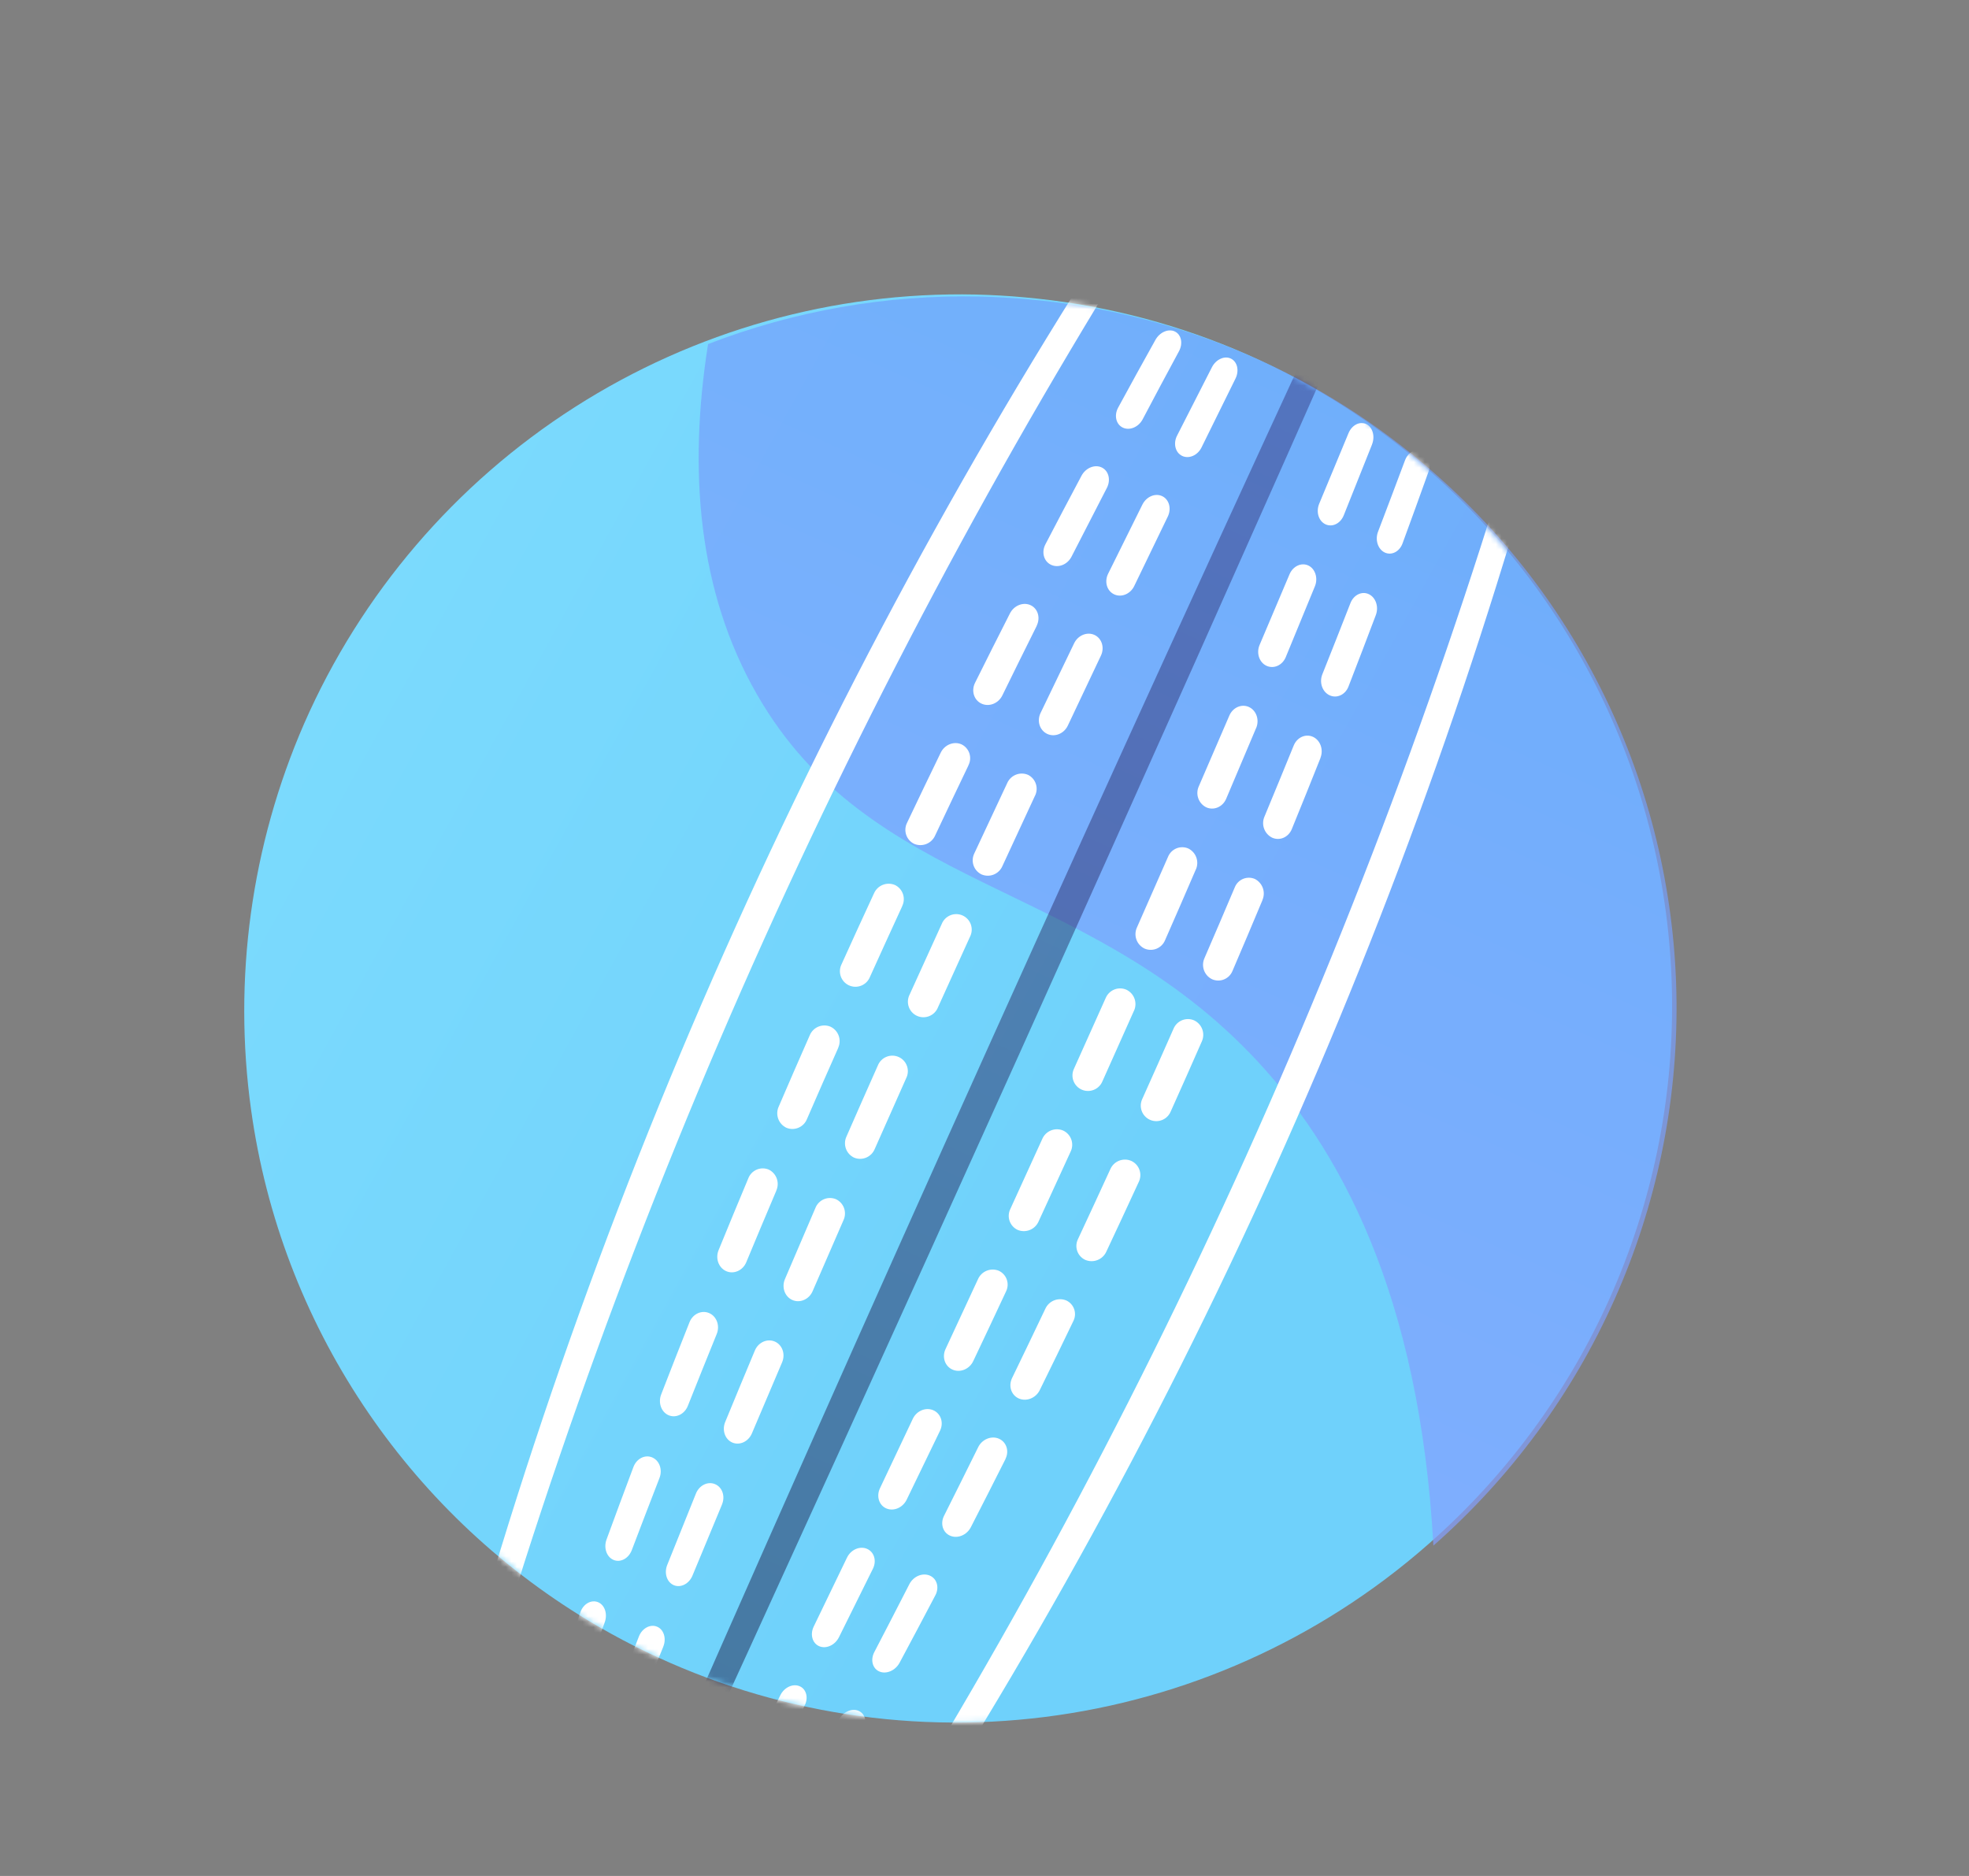 <svg width="360" height="343" viewBox="0 0 360 343" fill="none" xmlns="http://www.w3.org/2000/svg">
<rect x="0" y="0" width="360" height="343" fill="#808080" stroke="none"/>
<path d="M259.297 84.313C273.67 96.374 285.258 111.409 293.269 128.387C301.28 145.365 305.524 163.885 305.71 182.681C305.897 201.477 302.021 220.104 294.35 237.287C286.678 254.471 275.39 269.804 261.26 282.239C258.641 284.549 255.931 286.751 253.13 288.846C232.292 304.437 207.298 313.468 181.346 314.785C155.394 316.101 129.664 309.642 107.448 296.235C74.383 276.268 51.364 242.14 45.914 202.966C42.569 178.986 45.925 154.526 55.611 132.295C66.025 108.539 83.255 88.397 105.112 74.428C126.969 60.46 152.463 53.298 178.354 53.852C181.348 53.929 184.378 54.09 187.391 54.375C213.883 56.737 238.985 67.188 259.297 84.313Z" fill="url(#paint0_linear_331_5163)"/>
<g style="mix-blend-mode:multiply" opacity="0.7">
<path d="M260.11 84.679C274.483 96.74 286.072 111.775 294.082 128.753C302.093 145.731 306.337 164.251 306.523 183.047C306.71 201.843 302.835 220.47 295.163 237.653C287.491 254.837 276.203 270.17 262.073 282.605C259.542 236.746 245 209.603 228.481 192.537C197.68 160.706 159.036 162.897 138.4 126.971C127.612 108.183 125.805 86.031 129.459 62.907C145.315 56.792 162.206 53.843 179.176 54.226C182.17 54.303 185.201 54.464 188.214 54.749C214.702 57.11 239.799 67.558 260.11 84.679Z" fill="url(#paint1_linear_331_5163)"/>
</g>
<mask id="mask0_331_5163" style="mask-type:luminance" maskUnits="userSpaceOnUse" x="44" y="53" width="262" height="262">
<path d="M259.299 84.314C273.672 96.376 285.261 111.41 293.272 128.388C301.283 145.366 305.526 163.886 305.713 182.682C305.899 201.478 302.024 220.105 294.352 237.288C286.68 254.472 275.393 269.805 261.263 282.24C258.644 284.55 255.934 286.752 253.133 288.847C232.295 304.438 207.301 313.469 181.349 314.786C155.397 316.102 129.666 309.643 107.45 296.236C74.386 276.269 51.367 242.141 45.917 202.967C42.571 178.987 45.927 154.527 55.613 132.296C66.027 108.54 83.258 88.397 105.114 74.429C126.971 60.461 152.466 53.299 178.356 53.853C181.35 53.93 184.381 54.091 187.394 54.376C213.886 56.738 238.987 67.189 259.299 84.314Z" fill="white"/>
</mask>
<g mask="url(#mask0_331_5163)">
<path d="M217.001 29.698C158.657 119.836 113.269 220.555 84.416 323.919C83.092 323.387 81.769 322.855 80.448 322.323C107.629 218.089 153.066 117.262 213.168 27.796L217.001 29.698Z" fill="white"/>
<path d="M285.955 63.946C259.31 166.116 214.774 264.944 155.864 352.636C154.54 352.104 153.217 351.572 151.895 351.04C209.132 262.485 253.719 163.542 282.122 62.045L285.955 63.946Z" fill="white"/>
<g style="mix-blend-mode:multiply" opacity="0.5">
<path d="M251.474 46.825C208.98 142.975 164.017 242.752 120.13 338.282C118.81 337.749 117.487 337.217 116.162 336.687C158.375 240.288 203.382 140.411 247.642 44.923C248.92 45.554 250.198 46.188 251.474 46.825Z" fill="url(#paint2_linear_331_5163)"/>
</g>
<path d="M223.971 48.799L222.278 51.873C221.505 53.291 219.947 53.99 218.797 53.43C217.647 52.87 217.366 51.278 218.173 49.869C218.751 48.849 219.334 47.832 219.917 46.811C220.73 45.408 222.277 44.712 223.381 45.255C224.484 45.799 224.751 47.383 223.971 48.799ZM215.555 64.224C213.321 68.352 211.109 72.497 208.92 76.66C208.165 78.094 206.537 78.781 205.289 78.185C204.041 77.589 203.657 75.952 204.44 74.518C206.689 70.374 208.959 66.249 211.251 62.145C212.039 60.729 213.641 60.04 214.814 60.611C215.986 61.182 216.327 62.798 215.555 64.224ZM202.385 89.187C200.218 93.372 198.061 97.567 195.915 101.771C195.179 103.225 193.507 103.897 192.174 103.272C190.841 102.648 190.378 100.97 191.138 99.521C193.321 95.328 195.521 91.148 197.738 86.981C198.505 85.542 200.162 84.864 201.43 85.47C202.699 86.075 203.125 87.733 202.385 89.187ZM189.548 114.431C187.437 118.663 185.342 122.904 183.261 127.154C182.54 128.624 180.845 129.29 179.459 128.655C178.074 128.021 177.539 126.315 178.27 124.848C180.377 120.608 182.505 116.376 184.654 112.153C185.394 110.699 187.091 110.023 188.433 110.656C189.775 111.288 190.256 112.953 189.539 114.423L189.548 114.431ZM177.068 139.937C175.02 144.209 172.986 148.489 170.968 152.777C170.655 153.48 170.078 154.033 169.363 154.316C168.647 154.599 167.85 154.59 167.143 154.291C166.802 154.127 166.497 153.897 166.246 153.614C165.995 153.331 165.804 153.001 165.682 152.642C165.561 152.284 165.512 151.905 165.539 151.527C165.566 151.149 165.668 150.78 165.84 150.441C167.874 146.157 169.927 141.881 171.999 137.613C172.714 136.141 174.426 135.47 175.823 136.109C176.157 136.276 176.455 136.507 176.698 136.79C176.942 137.073 177.127 137.402 177.242 137.758C177.357 138.113 177.4 138.488 177.368 138.861C177.337 139.234 177.232 139.597 177.059 139.929L177.068 139.937ZM164.965 165.668C162.983 169.973 161.014 174.288 159.059 178.611C158.917 178.97 158.704 179.297 158.433 179.572C158.161 179.846 157.837 180.063 157.48 180.209C157.123 180.355 156.74 180.427 156.355 180.421C155.969 180.414 155.589 180.33 155.238 180.172C154.887 180.015 154.572 179.787 154.311 179.504C154.051 179.22 153.851 178.887 153.723 178.523C153.596 178.16 153.543 177.774 153.569 177.389C153.595 177.004 153.699 176.628 153.874 176.284C155.831 171.956 157.806 167.639 159.8 163.333C160.11 162.627 160.687 162.072 161.403 161.787C162.12 161.502 162.918 161.511 163.626 161.812C163.967 161.977 164.272 162.207 164.523 162.489C164.774 162.772 164.967 163.101 165.09 163.459C165.213 163.817 165.265 164.195 165.241 164.574C165.218 164.952 165.12 165.322 164.954 165.662L164.965 165.668ZM153.254 191.597C151.325 195.93 149.419 200.272 147.534 204.621C147.392 204.972 147.183 205.293 146.917 205.563C146.651 205.833 146.334 206.048 145.985 206.195C145.636 206.342 145.261 206.419 144.883 206.42C144.504 206.421 144.13 206.347 143.781 206.202C143.086 205.871 142.549 205.281 142.286 204.558C142.023 203.835 142.053 203.036 142.372 202.334C144.246 197.975 146.141 193.624 148.057 189.28C148.203 188.928 148.417 188.608 148.687 188.339C148.956 188.069 149.277 187.856 149.629 187.711C149.982 187.566 150.359 187.493 150.74 187.495C151.12 187.497 151.497 187.574 151.846 187.723C152.542 188.052 153.079 188.643 153.341 189.367C153.602 190.092 153.567 190.891 153.242 191.591L153.254 191.597ZM141.943 217.691C140.089 222.054 138.256 226.421 136.442 230.791C135.822 232.289 134.178 233.031 132.785 232.423C131.393 231.816 130.762 230.103 131.381 228.583C133.173 224.195 134.986 219.814 136.818 215.441C136.954 215.089 137.159 214.768 137.42 214.496C137.682 214.224 137.995 214.007 138.341 213.858C138.687 213.709 139.059 213.63 139.436 213.627C139.812 213.624 140.185 213.696 140.533 213.839C141.222 214.169 141.754 214.756 142.016 215.475C142.277 216.194 142.247 216.987 141.932 217.686L141.943 217.691ZM131.043 243.906C129.263 248.287 127.502 252.67 125.758 257.055C125.157 258.569 123.582 259.335 122.244 258.763C120.907 258.191 120.294 256.489 120.882 254.968C122.589 250.556 124.317 246.151 126.067 241.752C126.665 240.236 128.281 239.489 129.662 240.087C131.043 240.684 131.654 242.4 131.043 243.906ZM120.574 270.243C118.867 274.636 117.18 279.031 115.511 283.43C114.926 284.958 113.44 285.748 112.177 285.216C110.913 284.684 110.336 283.018 110.893 281.489C112.513 277.059 114.153 272.636 115.815 268.221C116.395 266.689 117.926 265.909 119.25 266.478C120.575 267.046 121.168 268.723 120.574 270.243ZM110.565 296.629C108.933 301.032 107.322 305.436 105.732 309.841C105.181 311.358 103.79 312.202 102.62 311.727C101.45 311.251 100.936 309.623 101.459 308.087C102.987 303.647 104.54 299.213 106.118 294.785C106.648 293.241 108.105 292.438 109.342 292.943C110.58 293.449 111.119 295.103 110.565 296.629Z" fill="white"/>
<path d="M233.7 53.562L232.136 56.684C231.419 58.121 229.914 58.825 228.758 58.277C227.602 57.729 227.285 56.104 228.031 54.676L229.65 51.574C230.397 50.15 231.898 49.455 233.004 49.976C234.11 50.498 234.418 52.129 233.7 53.562ZM225.891 69.214C223.813 73.401 221.744 77.598 219.682 81.805C218.972 83.257 217.384 83.954 216.136 83.358C214.888 82.762 214.474 81.098 215.202 79.662C217.322 75.476 219.45 71.301 221.587 67.135C222.326 65.701 223.884 64.997 225.056 65.568C226.229 66.139 226.606 67.77 225.891 69.214ZM213.512 94.449C211.463 98.675 209.419 102.907 207.378 107.145C206.676 108.612 205.034 109.291 203.706 108.67C202.378 108.05 201.882 106.364 202.602 104.905C204.684 100.678 206.774 96.461 208.872 92.253C209.601 90.797 211.22 90.111 212.489 90.717C213.757 91.322 214.219 92.986 213.512 94.449ZM201.282 119.887C199.259 124.14 197.242 128.402 195.233 132.673C194.535 134.148 192.855 134.83 191.477 134.191C190.1 133.552 189.539 131.842 190.246 130.371C192.285 126.11 194.334 121.855 196.393 117.608C197.102 116.148 198.772 115.469 200.116 116.095C201.459 116.721 201.985 118.42 201.282 119.887ZM189.227 145.501C187.233 149.783 185.247 154.071 183.268 158.365C182.962 159.07 182.389 159.625 181.676 159.909C180.963 160.193 180.167 160.183 179.463 159.881C179.121 159.717 178.816 159.487 178.565 159.205C178.313 158.922 178.121 158.592 177.998 158.234C177.875 157.876 177.824 157.497 177.848 157.119C177.873 156.74 177.972 156.371 178.14 156.03C180.132 151.739 182.137 147.455 184.154 143.177C184.462 142.478 185.032 141.927 185.742 141.644C186.451 141.361 187.243 141.369 187.945 141.666C188.282 141.831 188.584 142.063 188.831 142.346C189.079 142.629 189.268 142.958 189.387 143.315C189.507 143.672 189.555 144.049 189.528 144.425C189.502 144.801 189.401 145.168 189.232 145.505L189.227 145.501ZM177.355 171.261C175.394 175.564 173.439 179.871 171.491 184.184C171.349 184.543 171.136 184.87 170.865 185.145C170.593 185.419 170.269 185.636 169.912 185.782C169.555 185.928 169.172 186 168.786 185.994C168.401 185.987 168.021 185.903 167.67 185.745C167.319 185.588 167.003 185.36 166.743 185.077C166.482 184.793 166.282 184.46 166.155 184.096C166.027 183.733 165.975 183.347 166.001 182.962C166.027 182.577 166.131 182.201 166.306 181.857C168.256 177.54 170.216 173.229 172.187 168.925C172.33 168.568 172.544 168.245 172.816 167.973C173.088 167.701 173.412 167.487 173.768 167.343C174.124 167.2 174.505 167.13 174.889 167.138C175.272 167.145 175.65 167.231 175.999 167.389C176.348 167.547 176.662 167.774 176.92 168.056C177.179 168.339 177.378 168.671 177.504 169.033C177.631 169.395 177.683 169.779 177.657 170.162C177.632 170.545 177.529 170.919 177.355 171.261ZM165.683 197.131C163.752 201.449 161.832 205.77 159.924 210.097C159.779 210.447 159.566 210.765 159.297 211.034C159.029 211.302 158.71 211.515 158.36 211.66C158.01 211.806 157.634 211.881 157.256 211.881C156.877 211.881 156.502 211.806 156.152 211.661C155.46 211.334 154.925 210.746 154.664 210.025C154.404 209.305 154.438 208.509 154.76 207.812C156.654 203.484 158.566 199.153 160.497 194.82C160.639 194.462 160.851 194.136 161.122 193.862C161.392 193.589 161.715 193.372 162.071 193.227C162.427 193.081 162.809 193.008 163.193 193.014C163.577 193.02 163.956 193.103 164.306 193.26C164.657 193.416 164.972 193.642 165.233 193.923C165.493 194.205 165.694 194.537 165.822 194.899C165.951 195.26 166.005 195.645 165.981 196.028C165.957 196.412 165.856 196.787 165.683 197.131ZM154.225 223.081C152.333 227.411 150.448 231.746 148.569 236.087C147.934 237.571 146.27 238.308 144.879 237.698C143.489 237.089 142.872 235.384 143.509 233.88C145.359 229.533 147.22 225.188 149.093 220.845C149.233 220.493 149.441 220.173 149.706 219.903C149.971 219.632 150.286 219.417 150.635 219.269C150.983 219.122 151.356 219.045 151.734 219.043C152.112 219.041 152.486 219.114 152.835 219.258C153.524 219.581 154.057 220.165 154.318 220.881C154.578 221.597 154.545 222.388 154.225 223.081ZM142.998 249.081C141.145 253.417 139.302 257.753 137.47 262.088C136.841 263.578 135.239 264.328 133.899 263.758C132.559 263.188 131.971 261.496 132.591 259.994C134.385 255.634 136.194 251.278 138.016 246.926C138.638 245.43 140.276 244.691 141.657 245.288C143.038 245.886 143.633 247.584 142.998 249.081ZM132.005 275.089C130.195 279.424 128.395 283.757 126.606 288.089C125.986 289.587 124.46 290.367 123.197 289.835C121.933 289.303 121.39 287.654 121.987 286.149C123.726 281.787 125.479 277.426 127.246 273.067C127.859 271.563 129.423 270.796 130.752 271.369C132.081 271.941 132.627 273.593 132.001 275.085L132.005 275.089ZM121.271 301.081C119.503 305.41 117.748 309.736 116.005 314.059C115.389 315.561 113.969 316.363 112.79 315.888C111.612 315.414 111.14 313.802 111.718 312.297C113.401 307.937 115.099 303.576 116.814 299.211C117.403 297.707 118.888 296.908 120.131 297.422C121.373 297.936 121.878 299.584 121.266 301.077L121.271 301.081Z" fill="white"/>
<path d="M257.207 65.086L255.947 68.32C255.366 69.811 253.965 70.569 252.817 70.007C251.669 69.445 251.236 67.794 251.844 66.31L253.16 63.095C253.765 61.614 255.149 60.857 256.257 61.4C257.364 61.943 257.786 63.597 257.207 65.086ZM250.853 81.273C249.142 85.593 247.417 89.913 245.679 94.233C245.069 95.739 243.582 96.451 242.331 95.857C241.081 95.263 240.577 93.578 241.197 92.093C242.993 87.791 244.778 83.493 246.554 79.198C247.176 77.702 248.617 76.979 249.799 77.538C250.982 78.098 251.437 79.784 250.849 81.269L250.853 81.273ZM240.41 107.196C238.643 111.518 236.866 115.838 235.077 120.157C234.455 121.653 232.884 122.348 231.554 121.73C230.224 121.112 229.667 119.402 230.299 117.914C232.132 113.61 233.955 109.305 235.77 105C236.401 103.512 237.932 102.806 239.197 103.392C240.462 103.978 241.025 105.694 240.41 107.196ZM229.663 133.108C227.846 137.426 226.019 141.743 224.182 146.058C223.551 147.546 221.91 148.242 220.526 147.602C219.848 147.26 219.329 146.668 219.08 145.95C218.831 145.231 218.87 144.444 219.19 143.752C221.055 139.448 222.915 135.141 224.769 130.83C225.405 129.347 227.015 128.648 228.359 129.274C229.703 129.9 230.299 131.616 229.674 133.105L229.663 133.108ZM218.63 158.996C216.773 163.312 214.899 167.619 213.008 171.916C212.863 172.265 212.651 172.581 212.383 172.847C212.115 173.113 211.797 173.322 211.447 173.464C211.098 173.605 210.724 173.675 210.347 173.669C209.97 173.664 209.599 173.583 209.254 173.432C208.564 173.1 208.032 172.51 207.774 171.789C207.515 171.068 207.551 170.273 207.872 169.575C209.775 165.274 211.669 160.971 213.554 156.665C213.693 156.318 213.901 156.003 214.164 155.737C214.427 155.471 214.74 155.261 215.086 155.118C215.431 154.975 215.801 154.903 216.175 154.906C216.548 154.91 216.917 154.988 217.259 155.136C217.945 155.472 218.472 156.063 218.73 156.782C218.988 157.502 218.956 158.294 218.641 158.993L218.63 158.996ZM207.321 184.818C205.413 189.115 203.494 193.407 201.565 197.696C201.42 198.05 201.205 198.372 200.933 198.642C200.661 198.912 200.338 199.125 199.982 199.267C199.627 199.41 199.247 199.48 198.864 199.472C198.482 199.465 198.105 199.38 197.757 199.224C197.408 199.067 197.095 198.842 196.836 198.561C196.577 198.281 196.377 197.951 196.248 197.591C196.119 197.231 196.064 196.848 196.087 196.466C196.109 196.084 196.208 195.71 196.378 195.367C198.312 191.074 200.239 186.776 202.161 182.472C202.308 182.123 202.523 181.807 202.793 181.541C203.063 181.276 203.383 181.067 203.734 180.926C204.085 180.784 204.461 180.714 204.839 180.719C205.217 180.724 205.59 180.804 205.936 180.955C206.63 181.283 207.166 181.873 207.427 182.595C207.688 183.318 207.654 184.116 207.331 184.815L207.321 184.818ZM195.758 210.538C193.806 214.815 191.847 219.086 189.88 223.351C189.569 224.053 188.996 224.606 188.284 224.891C187.571 225.177 186.776 225.172 186.069 224.878C185.727 224.72 185.421 224.495 185.167 224.217C184.914 223.939 184.718 223.613 184.593 223.258C184.467 222.904 184.413 222.527 184.434 222.151C184.455 221.774 184.551 221.406 184.716 221.066C186.675 216.795 188.626 212.517 190.569 208.232C190.876 207.526 191.449 206.971 192.163 206.686C192.878 206.401 193.674 206.409 194.38 206.71C194.723 206.869 195.031 207.094 195.286 207.373C195.541 207.652 195.739 207.979 195.867 208.335C195.995 208.69 196.051 209.068 196.033 209.447C196.014 209.825 195.921 210.196 195.758 210.538ZM183.935 236.134C181.952 240.384 179.952 244.631 177.937 248.875C177.243 250.337 175.548 251.035 174.155 250.423C172.763 249.811 172.189 248.131 172.874 246.666C174.855 242.414 176.835 238.153 178.812 233.881C179.121 233.18 179.691 232.626 180.401 232.339C181.112 232.052 181.905 232.054 182.612 232.345C182.952 232.501 183.257 232.725 183.508 233.002C183.76 233.279 183.953 233.604 184.076 233.958C184.2 234.312 184.251 234.687 184.226 235.061C184.201 235.435 184.102 235.801 183.933 236.136L183.935 236.134ZM171.881 261.57C169.853 265.794 167.813 270.009 165.763 274.215C165.054 275.671 163.396 276.373 162.056 275.803C160.716 275.234 160.192 273.585 160.884 272.121C162.894 267.894 164.895 263.659 166.889 259.419C167.577 257.955 169.258 257.249 170.637 257.849C172.016 258.449 172.578 260.114 171.879 261.572L171.881 261.57ZM159.603 286.815C157.544 291 155.472 295.179 153.387 299.354C152.668 300.798 151.058 301.529 149.794 300.998C148.531 300.466 148.071 298.86 148.77 297.411C150.803 293.204 152.831 289.001 154.856 284.803C155.554 283.345 157.189 282.619 158.511 283.186C159.833 283.752 160.316 285.374 159.601 286.818L159.603 286.815ZM147.123 311.836C145.025 315.987 142.919 320.123 140.804 324.245C140.075 325.668 138.533 326.438 137.364 325.956C136.196 325.474 135.822 323.923 136.529 322.488C138.574 318.325 140.618 314.155 142.66 309.977C143.364 308.532 144.938 307.782 146.18 308.3C147.423 308.818 147.845 310.402 147.121 311.838L147.123 311.836Z" fill="white"/>
<path d="M262.207 52.15C261.381 54.305 260.552 56.46 259.719 58.614C259.147 60.104 257.787 60.87 256.682 60.329C255.577 59.788 255.171 58.148 255.764 56.68L258.364 50.26C258.966 48.783 260.296 48.005 261.337 48.526C262.378 49.048 262.777 50.658 262.207 52.15Z" fill="white"/>
<path d="M266.94 69.852L265.8 73.134C265.289 74.657 263.923 75.416 262.775 74.859C261.627 74.301 261.147 72.629 261.697 71.128L262.886 67.864C263.434 66.365 264.768 65.586 265.874 66.131C266.979 66.676 267.458 68.339 266.94 69.852ZM261.179 86.257C259.616 90.628 258.032 94.998 256.427 99.368C255.875 100.872 254.409 101.614 253.168 101.016C251.926 100.417 251.377 98.718 251.951 97.221C253.611 92.872 255.254 88.523 256.879 84.174C257.441 82.678 258.844 81.914 260.025 82.488C261.207 83.063 261.718 84.745 261.179 86.257ZM251.549 112.459C249.903 116.82 248.235 121.178 246.546 125.532C245.966 127.035 244.411 127.749 243.087 127.124C241.763 126.499 241.169 124.785 241.77 123.287C243.5 118.95 245.214 114.608 246.911 110.261C247.498 108.763 249.001 108.033 250.272 108.641C251.543 109.248 252.118 110.954 251.549 112.459ZM241.431 138.584C239.703 142.926 237.954 147.264 236.184 151.599C235.569 153.101 233.954 153.791 232.57 153.151C231.891 152.807 231.37 152.216 231.114 151.499C230.857 150.781 230.886 149.992 231.193 149.293C232.991 144.967 234.772 140.637 236.537 136.306C237.152 134.804 238.731 134.103 240.073 134.732C241.414 135.36 242.017 137.077 241.421 138.576L241.431 138.584ZM230.82 164.582C229.015 168.902 227.188 173.216 225.341 177.525C225.2 177.873 224.991 178.19 224.726 178.456C224.461 178.723 224.145 178.933 223.797 179.075C223.45 179.217 223.077 179.288 222.702 179.283C222.327 179.278 221.957 179.198 221.614 179.047C220.922 178.714 220.389 178.123 220.129 177.401C219.869 176.678 219.901 175.881 220.22 175.181C222.082 170.877 223.928 166.565 225.757 162.246C225.893 161.9 226.096 161.585 226.356 161.319C226.616 161.053 226.926 160.842 227.269 160.698C227.611 160.555 227.979 160.482 228.35 160.483C228.721 160.485 229.088 160.562 229.429 160.708C230.109 161.053 230.632 161.645 230.889 162.364C231.146 163.082 231.118 163.873 230.811 164.574L230.82 164.582ZM219.732 190.421C217.851 194.712 215.948 198.997 214.022 203.278C213.871 203.624 213.653 203.936 213.381 204.197C213.109 204.458 212.788 204.662 212.437 204.798C212.085 204.935 211.711 205 211.335 204.99C210.958 204.98 210.588 204.896 210.245 204.742C209.902 204.588 209.593 204.368 209.337 204.093C209.08 203.819 208.88 203.496 208.749 203.143C208.618 202.791 208.559 202.416 208.574 202.039C208.589 201.663 208.679 201.293 208.838 200.951C210.762 196.669 212.671 192.38 214.564 188.084C214.71 187.736 214.923 187.42 215.191 187.154C215.46 186.889 215.778 186.679 216.128 186.537C216.478 186.396 216.852 186.325 217.229 186.329C217.606 186.333 217.978 186.412 218.323 186.562C219.018 186.889 219.556 187.478 219.819 188.2C220.083 188.922 220.051 189.72 219.732 190.421ZM208.21 216.095C206.25 220.352 204.271 224.606 202.272 228.856C201.954 229.555 201.377 230.104 200.662 230.386C199.948 230.668 199.153 230.66 198.446 230.366C198.101 230.21 197.792 229.986 197.536 229.708C197.28 229.43 197.084 229.102 196.958 228.746C196.832 228.389 196.779 228.01 196.803 227.632C196.827 227.254 196.927 226.884 197.097 226.546C199.082 222.297 201.053 218.036 203.01 213.763C203.32 213.06 203.894 212.507 204.608 212.224C205.322 211.942 206.118 211.952 206.822 212.254C207.169 212.41 207.481 212.635 207.739 212.914C207.997 213.193 208.197 213.521 208.326 213.879C208.456 214.237 208.512 214.618 208.492 214.998C208.472 215.379 208.376 215.752 208.21 216.095ZM196.246 241.54C194.222 245.755 192.174 249.966 190.101 254.174C189.389 255.624 187.673 256.308 186.283 255.703C184.893 255.097 184.337 253.425 185.038 251.969C187.081 247.749 189.11 243.523 191.125 239.289C191.444 238.591 192.02 238.042 192.733 237.76C193.446 237.477 194.24 237.481 194.948 237.773C195.286 237.928 195.59 238.151 195.839 238.428C196.089 238.704 196.28 239.028 196.401 239.381C196.521 239.734 196.569 240.108 196.542 240.48C196.514 240.852 196.411 241.215 196.24 241.547L196.246 241.54ZM183.852 266.745C181.749 270.924 179.631 275.091 177.498 279.246C176.757 280.683 175.07 281.372 173.72 280.79C172.371 280.208 171.888 278.582 172.595 277.161C174.692 272.982 176.777 268.794 178.849 264.597C179.562 263.147 181.259 262.455 182.631 263.049C184.003 263.643 184.56 265.3 183.834 266.742L183.852 266.745ZM171.019 291.676C168.852 295.804 166.669 299.921 164.468 304.026C163.706 305.444 162.06 306.152 160.797 305.625C159.534 305.097 159.105 303.511 159.849 302.08C161.999 297.947 164.136 293.804 166.262 289.651C166.991 288.22 168.655 287.515 169.981 288.073C171.307 288.631 171.777 290.249 171.019 291.676ZM157.817 316.293C155.583 320.368 153.334 324.429 151.07 328.476C150.286 329.873 148.701 330.617 147.533 330.135C146.364 329.653 146.031 328.126 146.792 326.718C148.988 322.634 151.177 318.541 153.359 314.439C154.107 313.023 155.724 312.283 156.963 312.805C158.202 313.328 158.593 314.882 157.821 316.289L157.817 316.293Z" fill="white"/>
<path d="M271.396 56.716C270.663 58.905 269.924 61.095 269.179 63.285C268.675 64.799 267.358 65.581 266.253 65.04C265.148 64.499 264.695 62.843 265.236 61.337C266.016 59.164 266.793 56.988 267.568 54.81C268.103 53.312 269.379 52.515 270.42 53.033C271.46 53.55 271.898 55.205 271.396 56.716Z" fill="white"/>
</g>
<defs>
<linearGradient id="paint0_linear_331_5163" x1="-71.372" y1="48.878" x2="216.077" y2="207.353" gradientUnits="userSpaceOnUse">
<stop stop-color="#85E2FF"/>
<stop offset="1" stop-color="#6FD1FB"/>
</linearGradient>
<linearGradient id="paint1_linear_331_5163" x1="171.077" y1="241.769" x2="246.688" y2="73.163" gradientUnits="userSpaceOnUse">
<stop stop-color="#85A0FF"/>
<stop offset="1" stop-color="#6F9FFB"/>
</linearGradient>
<linearGradient id="paint2_linear_331_5163" x1="117.993" y1="337.483" x2="248.939" y2="45.484" gradientUnits="userSpaceOnUse">
<stop stop-color="#191D44"/>
<stop offset="1" stop-color="#393C89"/>
</linearGradient>
</defs>
</svg>
